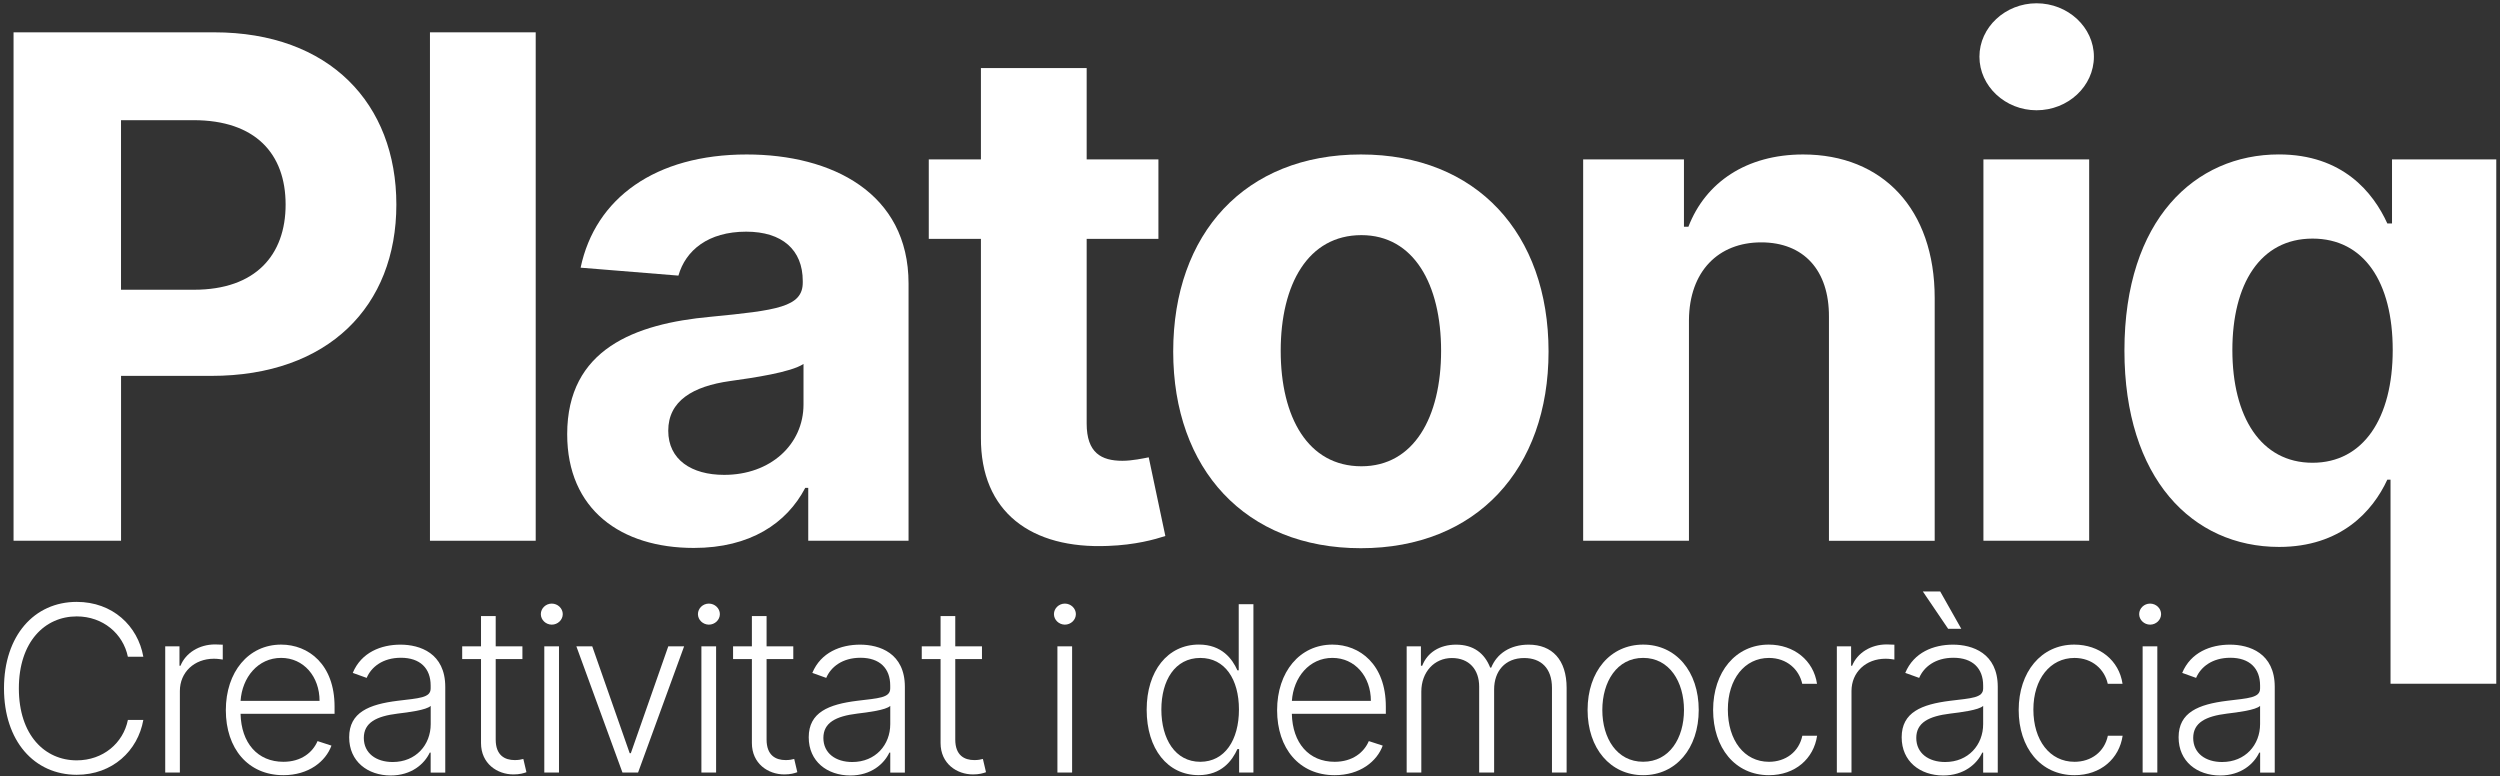 <svg width="570" height="177" viewBox="0 0 570 177" fill="none" xmlns="http://www.w3.org/2000/svg">
<rect x="0" y="0" width="570" height="177" fill="#333333" stroke="none"/>
<path d="M3.09 7.37H48.82C75.14 7.37 90.37 23.62 90.37 46.65C90.37 69.8 74.86 85.7 48.2 85.7H27.6V123.28H3.09V7.37ZM44.24 66.06C58.28 66.06 65.12 58.13 65.12 46.64C65.12 35.09 58.27 27.4 44.12 27.4H27.59V66.06H44.24Z" fill="white"/>
<path d="M122.14 123.29H98.03V7.37H122.14V123.29Z" fill="white"/>
<path d="M129.32 99C129.32 79.59 144.77 73.81 161.98 72.23C177.09 70.76 183.03 70.02 183.03 64.42V64.08C183.03 56.95 178.33 52.82 170.13 52.82C161.47 52.82 156.32 57.07 154.68 62.84L132.38 61.03C135.72 45.18 149.42 35.22 170.25 35.22C189.61 35.22 207.15 43.94 207.15 64.65V123.29H184.28V111.23H183.6C179.36 119.32 171.04 124.93 158.19 124.93C141.6 124.93 129.32 116.21 129.32 99ZM183.2 92.21V82.98C180.31 84.9 171.71 86.15 166.45 86.88C157.96 88.07 152.36 91.41 152.36 98.2C152.36 104.82 157.68 108.27 165.09 108.27C175.68 108.29 183.2 101.33 183.2 92.21Z" fill="white"/>
<path d="M264.12 54.46H247.76V96.57C247.76 103.25 251.1 105.06 255.91 105.06C258.17 105.06 260.72 104.5 261.91 104.27L265.7 122.21C263.27 123 258.85 124.25 252.63 124.47C235.14 125.21 223.54 116.77 223.65 99.74V54.46H211.76V36.35H223.65V15.52H247.76V36.35H264.12V54.46Z" fill="white"/>
<path d="M267.49 80.16C267.49 53.22 283.91 35.22 310.28 35.22C336.65 35.22 353.07 53.22 353.07 80.16C353.07 106.93 336.65 124.99 310.28 124.99C283.91 124.99 267.49 106.93 267.49 80.16ZM328.57 79.99C328.57 64.82 322.34 53.61 310.4 53.61C298.23 53.61 292 64.82 292 79.99C292 95.16 298.23 106.31 310.4 106.31C322.34 106.31 328.57 95.16 328.57 79.99Z" fill="white"/>
<path d="M385.07 123.29H360.96V36.35H383.94V51.69H384.96C388.86 41.56 398.21 35.22 411.11 35.22C429.22 35.22 441.11 47.67 441.11 67.94V123.3H417V72.24C417.06 61.6 411.23 55.26 401.55 55.26C391.82 55.26 385.14 61.83 385.08 73.03V123.29H385.07Z" fill="white"/>
<path d="M451.31 12.92C451.31 6.24 457.2 0.75 464.33 0.75C471.52 0.75 477.41 6.24 477.41 12.92C477.41 19.65 471.52 25.14 464.33 25.14C457.2 25.14 451.31 19.65 451.31 12.92ZM452.22 36.35H476.33V123.29H452.22V36.35Z" fill="white"/>
<path d="M545.04 155.89V109.36H544.31C540.97 116.61 533.67 124.7 519.63 124.7C499.82 124.7 484.37 109.02 484.37 79.93C484.37 50.04 500.5 35.21 519.58 35.21C534.13 35.21 541.09 43.87 544.31 50.95H545.38V36.35H569.15V155.89H545.04ZM527.26 54.4C515.32 54.4 508.98 64.76 508.98 79.81C508.98 94.98 515.43 105.51 527.26 105.51C538.86 105.51 545.54 95.32 545.54 79.81C545.55 64.31 538.98 54.4 527.26 54.4Z" fill="white"/>
<path d="M29.16 149.76C28.09 144.51 23.5 140.54 17.49 140.54C10.22 140.54 4.3 146.33 4.3 156.95C4.3 167.61 10.22 173.36 17.49 173.36C23.51 173.36 28.1 169.41 29.16 164.14H32.68C31.43 171.18 25.66 176.65 17.49 176.65C7.8 176.65 0.91 168.95 0.91 156.94C0.91 144.93 7.8 137.23 17.49 137.23C25.66 137.23 31.43 142.68 32.68 149.74H29.16V149.76Z" fill="white"/>
<path d="M37.68 147.36H40.92V151.78H41.16C42.32 148.88 45.41 146.93 49.03 146.93C49.57 146.93 50.34 146.97 50.79 146.99V150.38C50.49 150.34 49.66 150.19 48.79 150.19C44.29 150.19 41.01 153.28 41.01 157.55V176.13H37.67V147.36H37.68Z" fill="white"/>
<path d="M51.49 161.92C51.49 153.21 56.64 146.97 64.1 146.97C70.34 146.97 76.28 151.48 76.28 161.1V162.75H54.85C55 169.4 58.73 173.69 64.61 173.69C68.69 173.69 71.3 171.55 72.4 168.97L75.57 170C74.26 173.61 70.38 176.74 64.61 176.74C56.54 176.74 51.49 170.65 51.49 161.92ZM72.86 159.8C72.86 154.25 69.24 150 64.09 150C58.82 150 55.21 154.44 54.85 159.8H72.86Z" fill="white"/>
<path d="M79.61 168.1C79.61 162.4 84.16 160.59 90.66 159.78C95.49 159.18 98.19 159.14 98.19 156.97V156.3C98.19 152.36 95.77 149.97 91.41 149.97C87.25 149.97 84.65 152.09 83.6 154.56L80.43 153.42C82.38 148.72 86.91 146.98 91.31 146.98C95.71 146.98 101.52 148.89 101.52 156.61V176.15H98.19V171.6H97.981C96.781 174.15 93.86 176.81 89.06 176.81C83.85 176.79 79.61 173.64 79.61 168.1ZM98.2 165.1V160.94C97.22 161.9 93.03 162.42 90.67 162.7C85.8 163.3 82.95 164.76 82.95 168.25C82.95 171.74 85.76 173.74 89.53 173.74C94.84 173.74 98.2 169.82 98.2 165.1Z" fill="white"/>
<path d="M119.11 150.26H113.02V168.62C113.02 172.23 115.1 173.3 117.37 173.3C118.25 173.3 118.85 173.17 119.32 173.04L120.03 176.06C119.4 176.3 118.46 176.57 117.07 176.57C113.38 176.57 109.67 174.12 109.67 169.41V150.26H105.38V147.36H109.67V140.47H113.02V147.36H119.11V150.26Z" fill="white"/>
<path d="M123.31 140.02C123.31 138.71 124.44 137.62 125.8 137.62C127.17 137.62 128.31 138.71 128.31 140.02C128.31 141.33 127.17 142.42 125.8 142.42C124.44 142.41 123.31 141.33 123.31 140.02ZM124.1 147.36H127.45V176.14H124.1V147.36Z" fill="white"/>
<path d="M145.48 176.14H141.92L131.41 147.36H135.03L143.57 171.73H143.83L152.37 147.36H155.98L145.48 176.14Z" fill="white"/>
<path d="M159.13 140.02C159.13 138.71 160.25 137.62 161.62 137.62C162.99 137.62 164.13 138.71 164.13 140.02C164.13 141.33 162.99 142.42 161.62 142.42C160.26 142.41 159.13 141.33 159.13 140.02ZM159.92 147.36H163.27V176.14H159.92V147.36Z" fill="white"/>
<path d="M180.87 150.26H174.78V168.62C174.78 172.23 176.86 173.3 179.13 173.3C180.01 173.3 180.61 173.17 181.08 173.04L181.79 176.06C181.15 176.3 180.22 176.57 178.83 176.57C175.14 176.57 171.43 174.12 171.43 169.41V150.26H167.14V147.36H171.43V140.47H174.78V147.36H180.87V150.26Z" fill="white"/>
<path d="M184.39 168.1C184.39 162.4 188.94 160.59 195.44 159.78C200.27 159.18 202.97 159.14 202.97 156.97V156.3C202.97 152.36 200.55 149.97 196.19 149.97C192.03 149.97 189.43 152.09 188.38 154.56L185.21 153.42C187.16 148.72 191.69 146.98 196.1 146.98C200.51 146.98 206.31 148.89 206.31 156.61V176.15H202.98V171.6H202.77C201.57 174.15 198.65 176.81 193.85 176.81C188.63 176.79 184.39 173.64 184.39 168.1ZM202.98 165.1V160.94C202.01 161.9 197.81 162.42 195.45 162.7C190.58 163.3 187.73 164.76 187.73 168.25C187.73 171.74 190.54 173.74 194.31 173.74C199.63 173.74 202.98 169.82 202.98 165.1Z" fill="white"/>
<path d="M223.89 150.26H217.8V168.62C217.8 172.23 219.88 173.3 222.15 173.3C223.03 173.3 223.63 173.17 224.1 173.04L224.81 176.06C224.17 176.3 223.24 176.57 221.85 176.57C218.16 176.57 214.45 174.12 214.45 169.41V150.26H210.16V147.36H214.45V140.47H217.8V147.36H223.89V150.26Z" fill="white"/>
<path d="M240.3 140.02C240.3 138.71 241.43 137.62 242.79 137.62C244.16 137.62 245.3 138.71 245.3 140.02C245.3 141.33 244.16 142.42 242.79 142.42C241.43 142.41 240.3 141.33 240.3 140.02ZM241.09 147.36H244.44V176.14H241.09V147.36Z" fill="white"/>
<path d="M261.44 161.82C261.44 152.96 266.24 146.96 273.34 146.96C278.6 146.96 280.98 150.26 282.13 152.84H282.43V137.76H285.78V176.13H282.52V170.79H282.13C280.95 173.41 278.51 176.73 273.28 176.73C266.22 176.74 261.44 170.76 261.44 161.82ZM282.48 161.77C282.48 154.88 279.29 150.01 273.67 150.01C267.9 150.01 264.79 155.14 264.79 161.77C264.79 168.48 267.94 173.69 273.67 173.69C279.26 173.68 282.48 168.72 282.48 161.77Z" fill="white"/>
<path d="M291.18 161.92C291.18 153.21 296.33 146.97 303.79 146.97C310.03 146.97 315.97 151.48 315.97 161.1V162.75H294.54C294.69 169.4 298.42 173.69 304.3 173.69C308.38 173.69 310.99 171.55 312.09 168.97L315.26 170C313.95 173.61 310.07 176.74 304.3 176.74C296.24 176.74 291.18 170.65 291.18 161.92ZM312.56 159.8C312.56 154.25 308.94 150 303.79 150C298.52 150 294.91 154.44 294.55 159.8H312.56Z" fill="white"/>
<path d="M320.73 147.36H323.97V151.78H324.27C325.41 148.8 328.22 146.98 331.99 146.98C335.96 146.98 338.49 148.95 339.76 152.21H340C341.29 149.02 344.33 146.98 348.53 146.98C353.87 146.98 357.19 150.41 357.19 156.85V176.13H353.85V156.85C353.85 152.32 351.32 150.03 347.52 150.03C343.14 150.03 340.66 153.05 340.66 157.19V176.13H337.25V156.55C337.25 152.65 334.96 150.03 331.03 150.03C327.04 150.03 324.06 153.21 324.06 157.69V176.13H320.72V147.36H320.73Z" fill="white"/>
<path d="M361.97 161.88C361.97 153.05 367.18 146.97 374.64 146.97C382.1 146.97 387.31 153.06 387.31 161.88C387.31 170.65 382.1 176.74 374.64 176.74C367.18 176.74 361.97 170.65 361.97 161.88ZM383.95 161.88C383.95 155.44 380.62 150 374.64 150C368.66 150 365.33 155.43 365.33 161.88C365.33 168.33 368.66 173.68 374.64 173.68C380.62 173.68 383.95 168.32 383.95 161.88Z" fill="white"/>
<path d="M390.59 161.88C390.59 153.22 395.72 146.97 403.26 146.97C409.03 146.97 413.49 150.57 414.28 155.91H410.91C410.2 152.65 407.42 150.01 403.32 150.01C397.79 150.01 393.95 154.81 393.95 161.77C393.95 168.78 397.68 173.69 403.32 173.69C407.14 173.69 410.16 171.42 410.93 167.75H414.3C413.53 172.96 409.32 176.74 403.32 176.74C395.57 176.74 390.59 170.46 390.59 161.88Z" fill="white"/>
<path d="M418.81 147.36H422.05V151.78H422.29C423.45 148.88 426.54 146.93 430.16 146.93C430.7 146.93 431.47 146.97 431.92 146.99V150.38C431.62 150.34 430.79 150.19 429.91 150.19C425.41 150.19 422.14 153.28 422.14 157.55V176.13H418.8V147.36H418.81Z" fill="white"/>
<path d="M433.58 168.1C433.58 162.4 438.13 160.59 444.63 159.78C449.46 159.18 452.16 159.14 452.16 156.97V156.3C452.16 152.36 449.74 149.97 445.38 149.97C441.22 149.97 438.62 152.09 437.57 154.56L434.4 153.42C436.35 148.72 440.88 146.98 445.28 146.98C449.68 146.98 455.49 148.89 455.49 156.61V176.15H452.16V171.6H451.95C450.75 174.15 447.83 176.81 443.03 176.81C437.81 176.79 433.58 173.64 433.58 168.1ZM452.16 165.1V160.94C451.18 161.9 446.99 162.42 444.63 162.7C439.76 163.3 436.91 164.76 436.91 168.25C436.91 171.74 439.72 173.74 443.49 173.74C448.8 173.74 452.16 169.82 452.16 165.1ZM438.41 134.86H442.37L447.17 143.36H444.17L438.41 134.86Z" fill="white"/>
<path d="M460.26 161.88C460.26 153.22 465.39 146.97 472.92 146.97C478.69 146.97 483.15 150.57 483.94 155.91H480.57C479.86 152.65 477.08 150.01 472.98 150.01C467.45 150.01 463.61 154.81 463.61 161.77C463.61 168.78 467.34 173.69 472.98 173.69C476.8 173.69 479.82 171.42 480.59 167.75H483.96C483.19 172.96 478.98 176.74 472.98 176.74C465.24 176.74 460.26 170.46 460.26 161.88Z" fill="white"/>
<path d="M487.73 140.02C487.73 138.71 488.85 137.62 490.22 137.62C491.59 137.62 492.73 138.71 492.73 140.02C492.73 141.33 491.59 142.42 490.22 142.42C488.86 142.41 487.73 141.33 487.73 140.02ZM488.52 147.36H491.87V176.14H488.52V147.36Z" fill="white"/>
<path d="M496.721 168.1C496.721 162.4 501.271 160.59 507.771 159.78C512.601 159.18 515.3 159.14 515.3 156.97V156.3C515.3 152.36 512.881 149.97 508.521 149.97C504.361 149.97 501.76 152.09 500.71 154.56L497.541 153.42C499.491 148.72 504.021 146.98 508.431 146.98C512.841 146.98 518.641 148.89 518.641 156.61V176.15H515.311V171.6H515.101C513.901 174.15 510.981 176.81 506.181 176.81C500.951 176.79 496.721 173.64 496.721 168.1ZM515.3 165.1V160.94C514.32 161.9 510.131 162.42 507.771 162.7C502.901 163.3 500.05 164.76 500.05 168.25C500.05 171.74 502.86 173.74 506.63 173.74C511.95 173.74 515.3 169.82 515.3 165.1Z" fill="white"/>
</svg>
